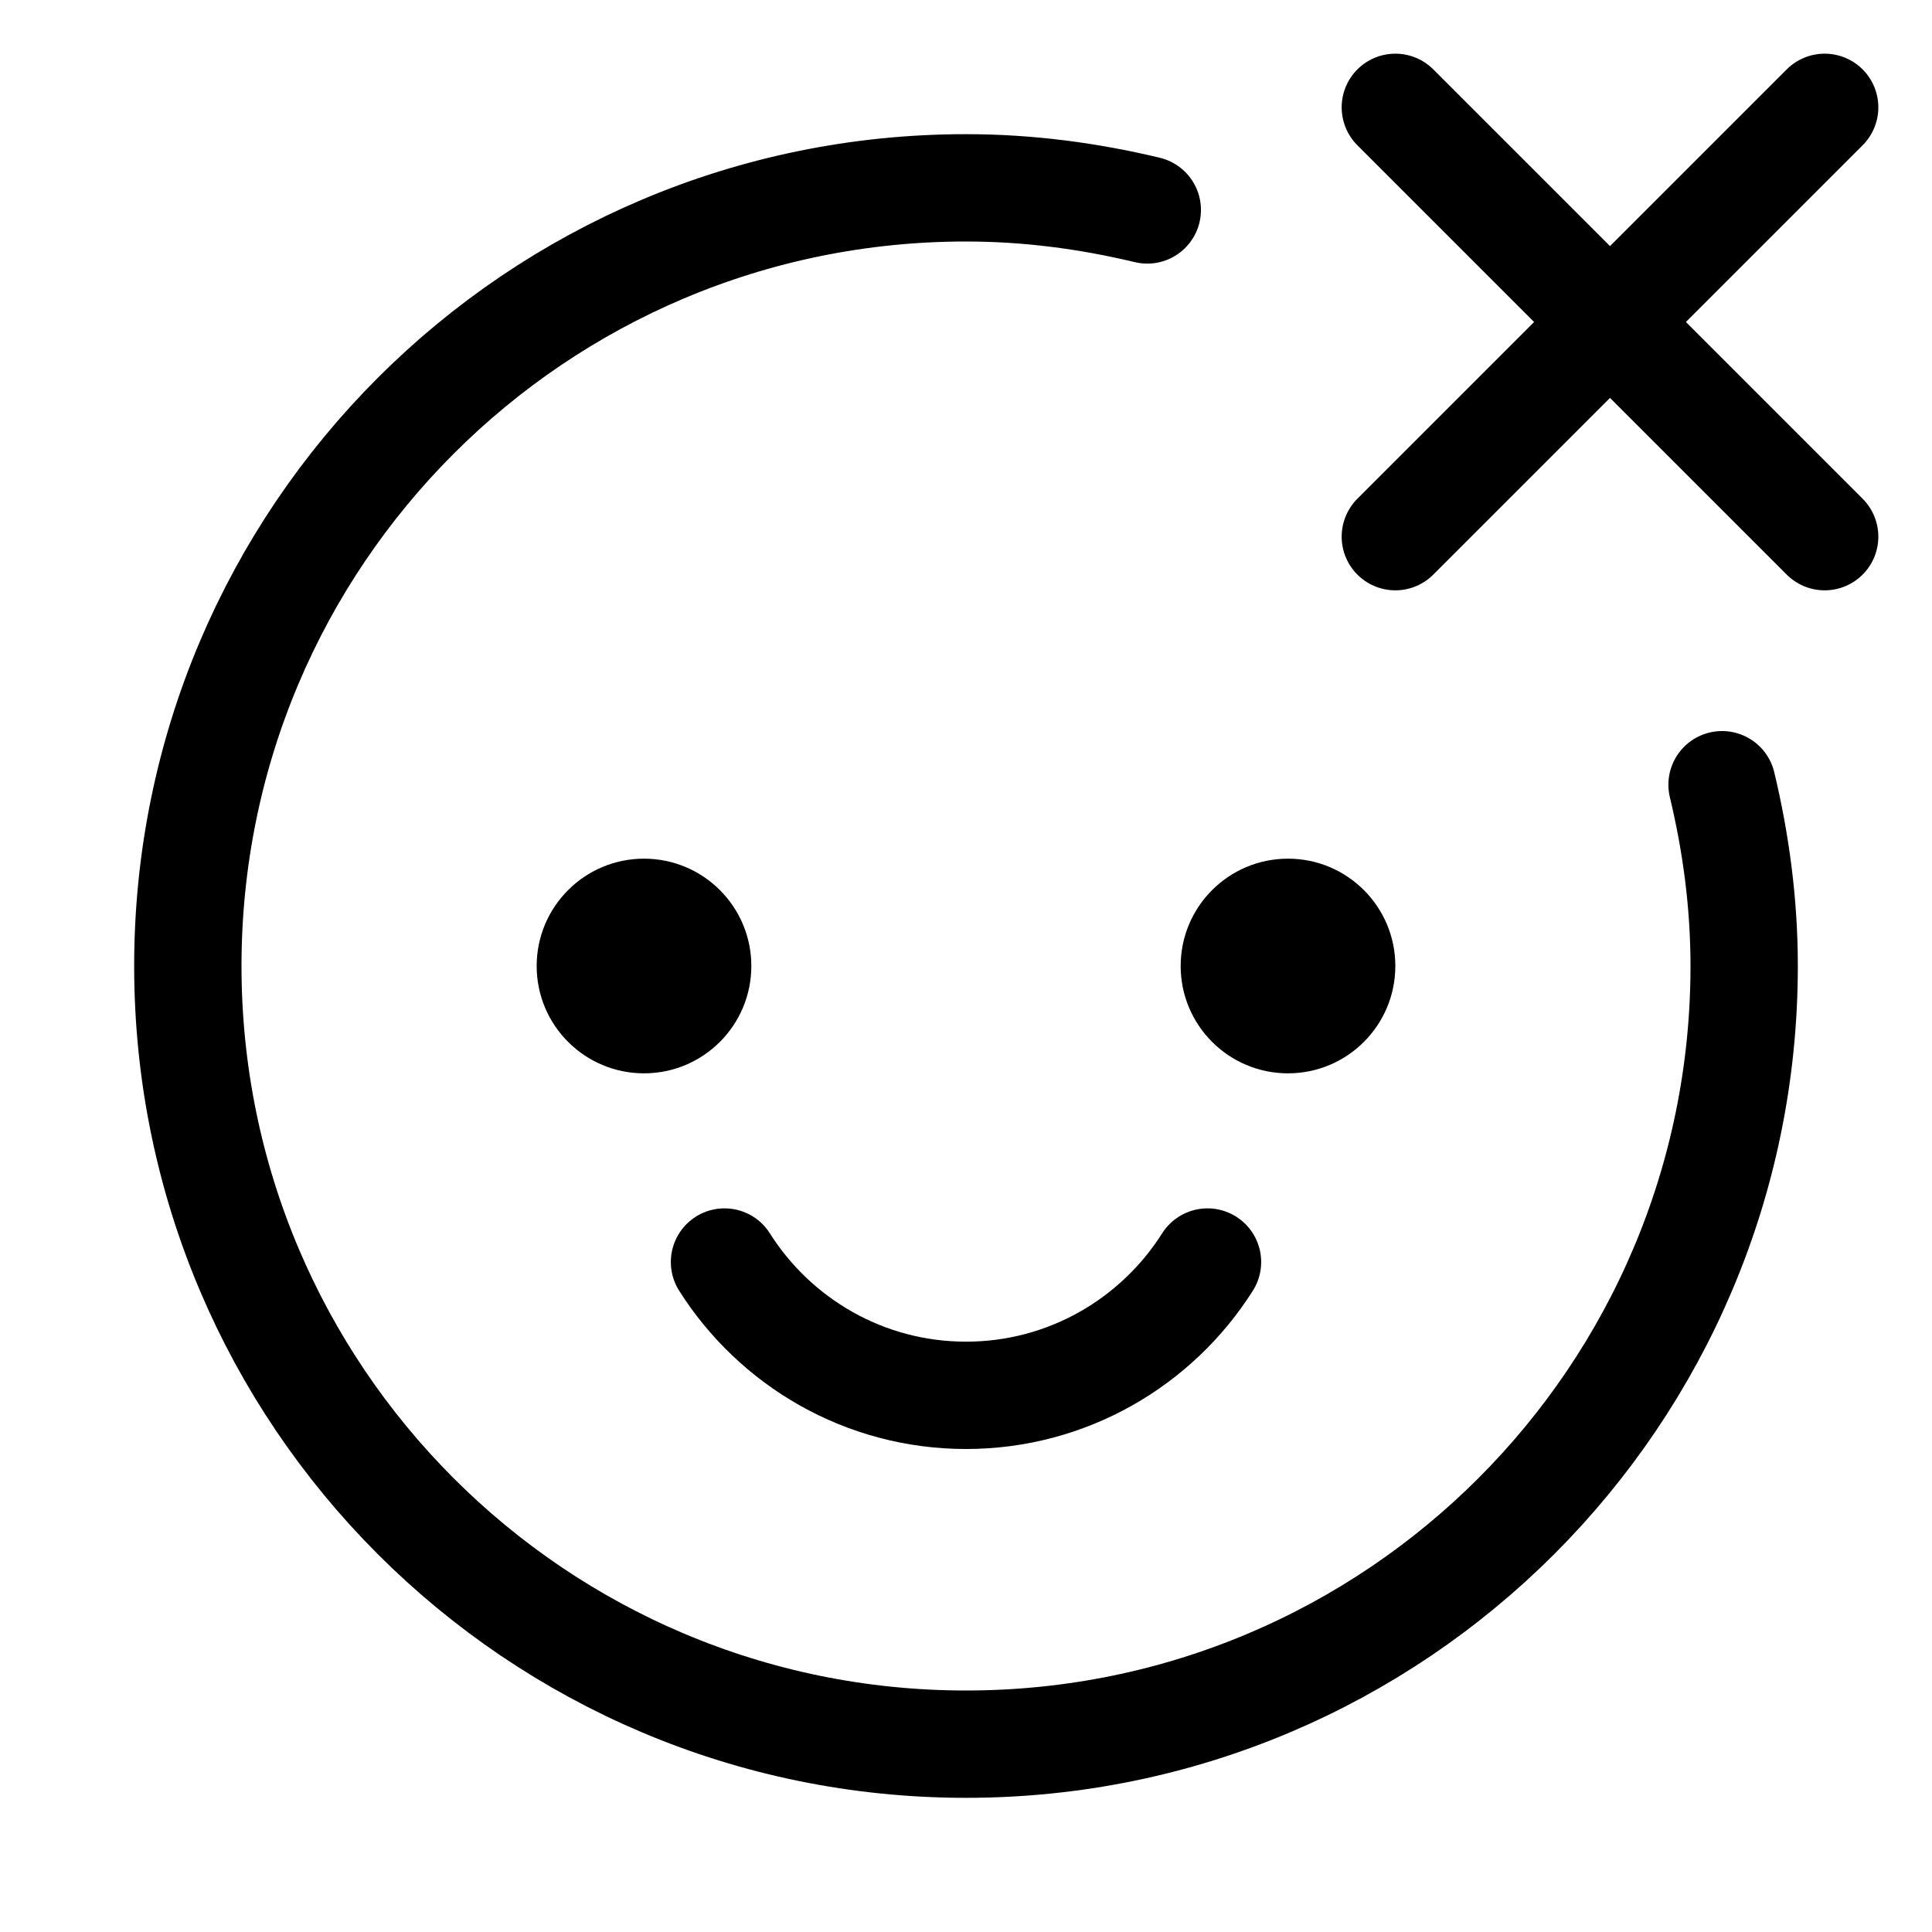 <svg xmlns="http://www.w3.org/2000/svg" height="18" width="18" viewBox="0 0 18 18"><title>face xmark</title><g fill="none" stroke="currentColor" class="nc-icon-wrapper"><path d="M11.25,11.758c-.472,.746-1.304,1.242-2.25,1.242s-1.778-.496-2.25-1.242" stroke="currentColor" stroke-linecap="round" stroke-linejoin="round"></path><circle cx="6" cy="9" r="1" stroke="none" fill="currentColor"></circle><circle cx="12" cy="9" r="1" stroke="none" fill="currentColor"></circle><line x1="13" y1="1" x2="17" y2="5" stroke="currentColor" stroke-linecap="round" stroke-linejoin="round"></line><line x1="17" y1="1" x2="13" y2="5" stroke="currentColor" stroke-linecap="round" stroke-linejoin="round"></line><path d="M10.689,1.956c-.543-.13-1.106-.206-1.689-.206C4.996,1.75,1.75,4.996,1.75,9s3.246,7.25,7.25,7.25,7.25-3.246,7.25-7.25c0-.583-.076-1.146-.206-1.689" stroke-linecap="round" stroke-linejoin="round"></path></g></svg>